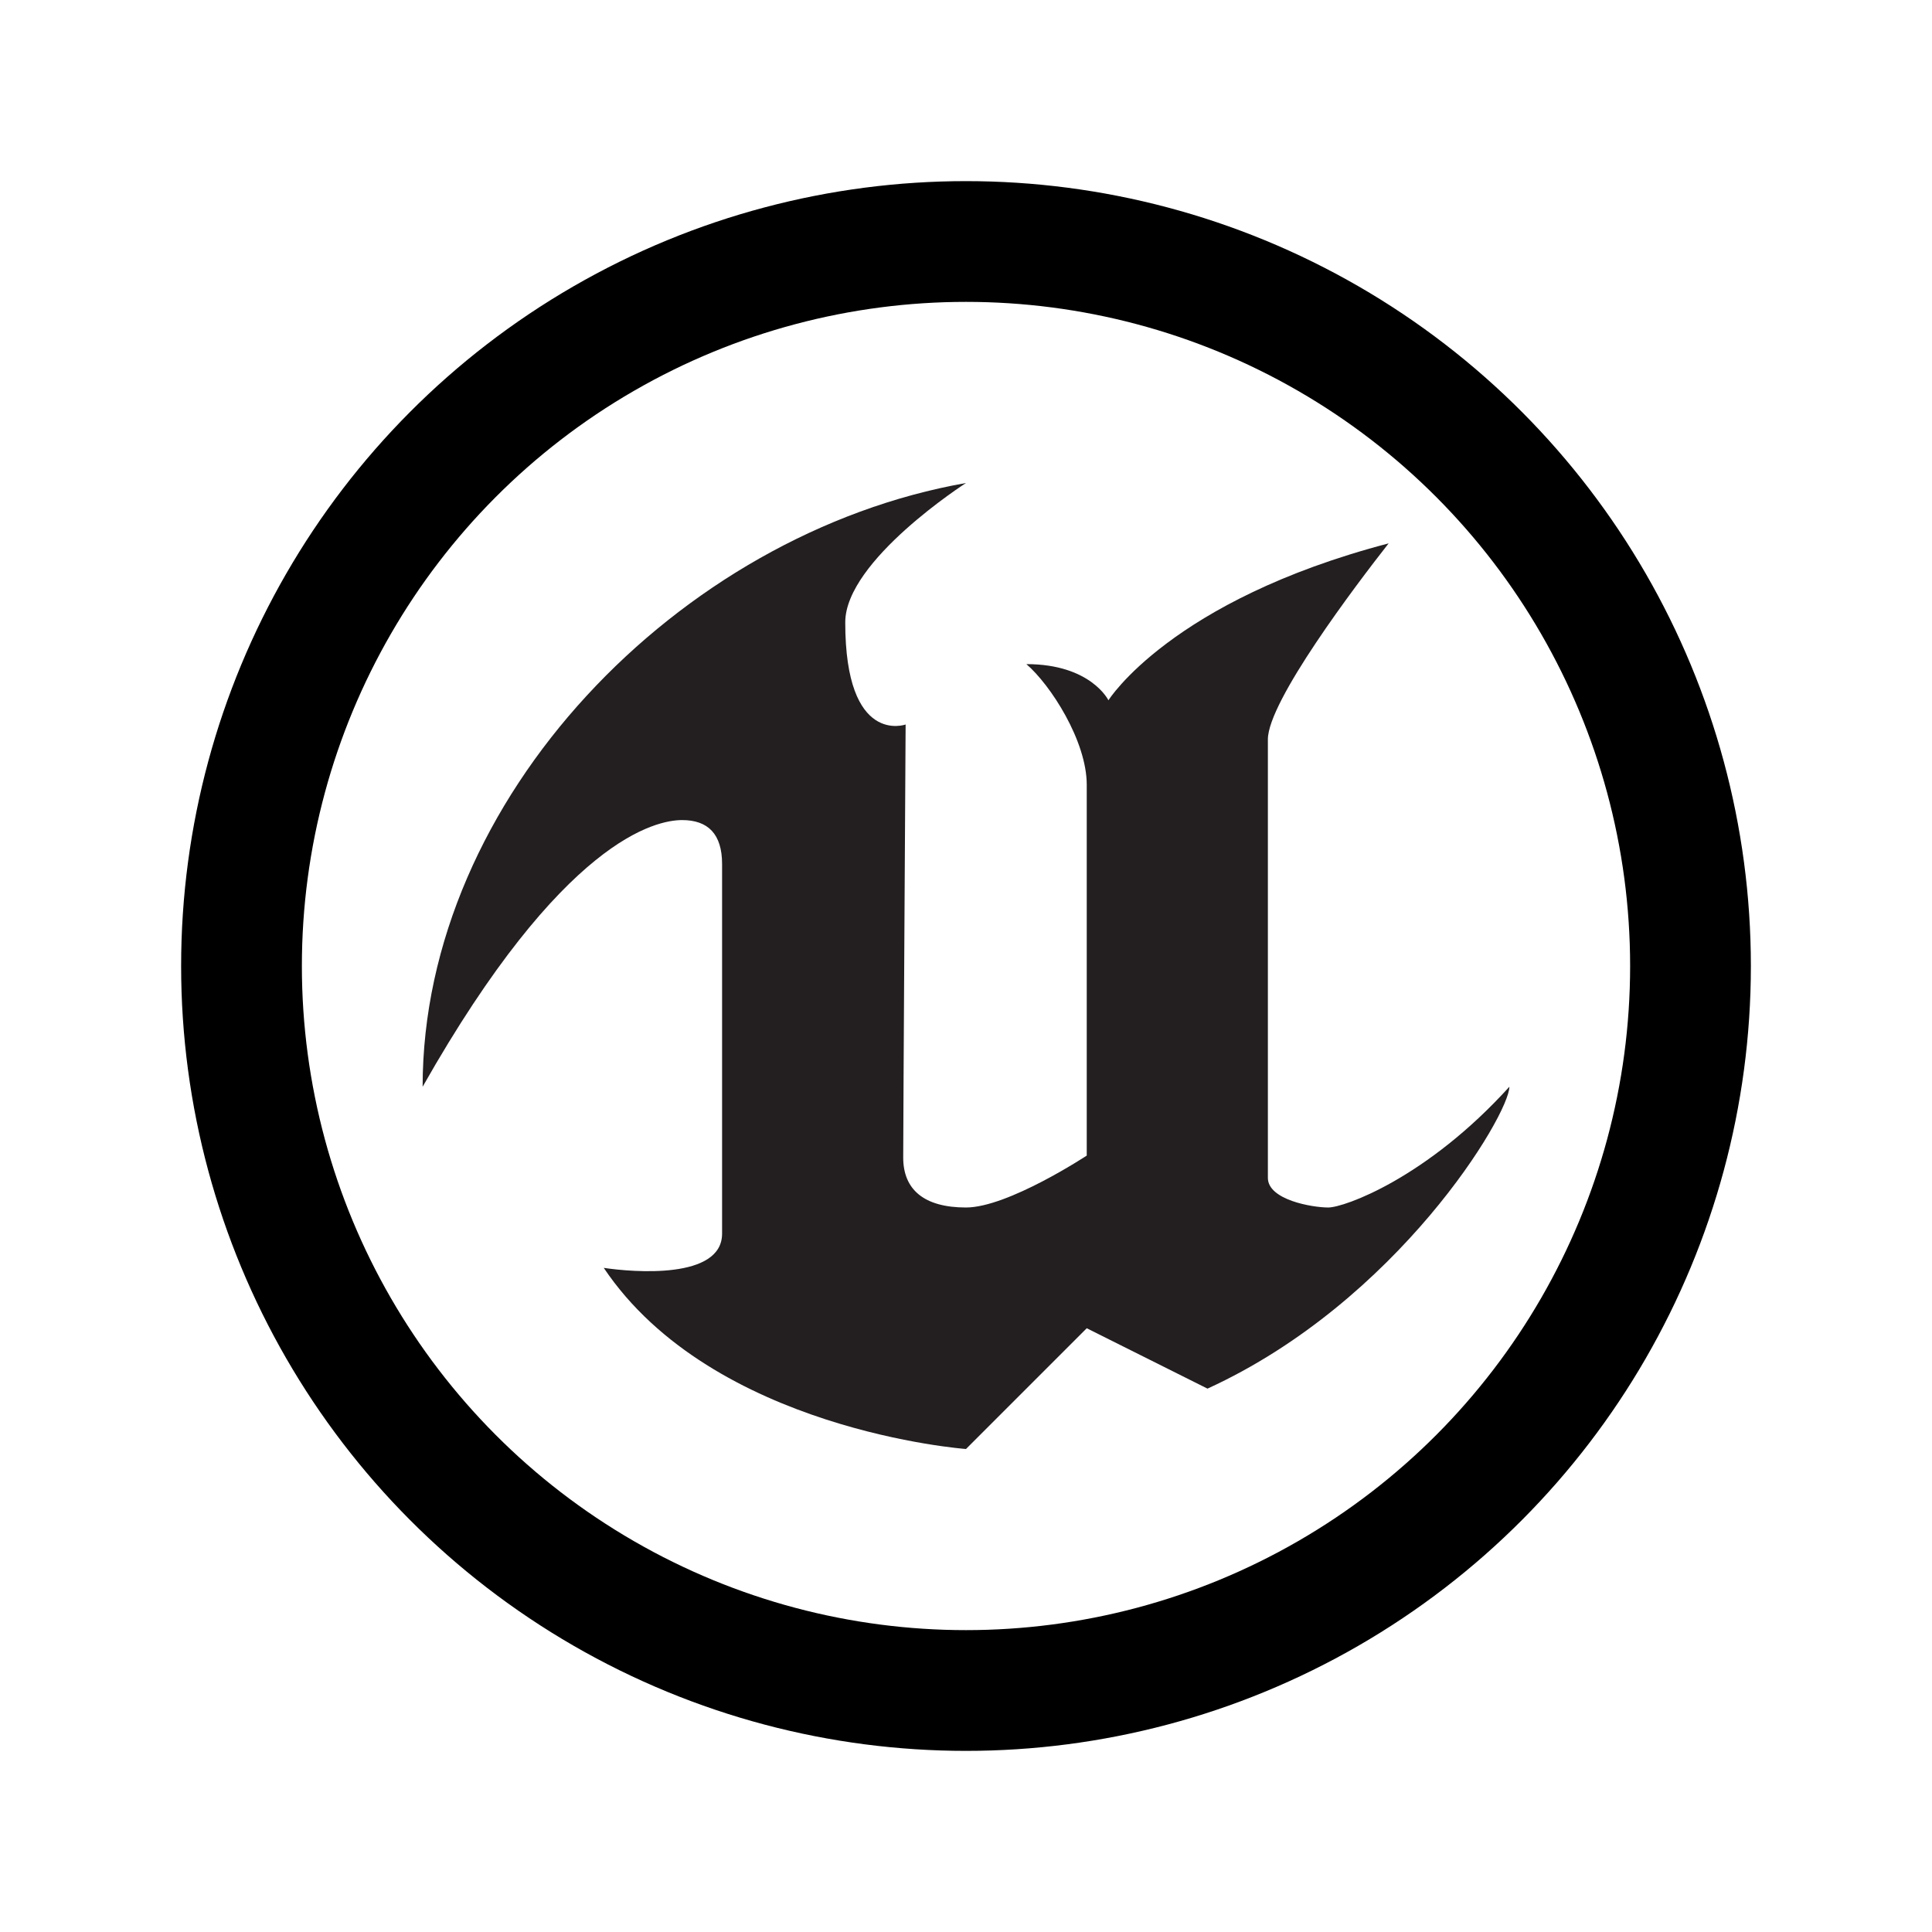 <?xml version="1.0" encoding="iso-8859-1"?>
<!-- Generator: Adobe Illustrator 19.1.1, SVG Export Plug-In . SVG Version: 6.00 Build 0)  -->
<svg version="1.1"  xmlns="http://www.w3.org/2000/svg" xmlns:xlink="http://www.w3.org/1999/xlink" x="0px" y="0px"
	 viewBox="0 0 32 32" style="enable-background:new 0 0 32 32;" xml:space="preserve">
<circle style="fill:none;stroke:#000000;stroke-width:2;stroke-linejoin:round;stroke-miterlimit:10;" cx="16" cy="16" r="12"/>
<path style="fill:#231F20;" d="M7,18c0-4.773,4.243-9.162,9-10c0,0-2,1.282-2,2.308C14,12.362,15,12,15,12s-0.04,6.643-0.04,7.173
	S15.305,20,16,20c0.695,0,2-0.86,2-0.86s0-5.412,0-6.14s-0.6-1.657-1-2c1.069,0,1.359,0.599,1.359,0.599S19.392,9.946,23,9
	c-0.548,0.698-2,2.617-2,3.247s0,6.897,0,7.262S21.735,20,22,20s1.629-0.487,3-2c0,0.46-1.845,3.556-5,5l-2-1l-2,2
	c0,0-4.193-0.307-6-3c0.488,0.073,1.96,0.195,1.96-0.567c0-0.761,0-5.626,0-6.122s-0.232-0.728-0.662-0.728
	C10.868,13.584,9.328,13.89,7,18z"/>
</svg>
